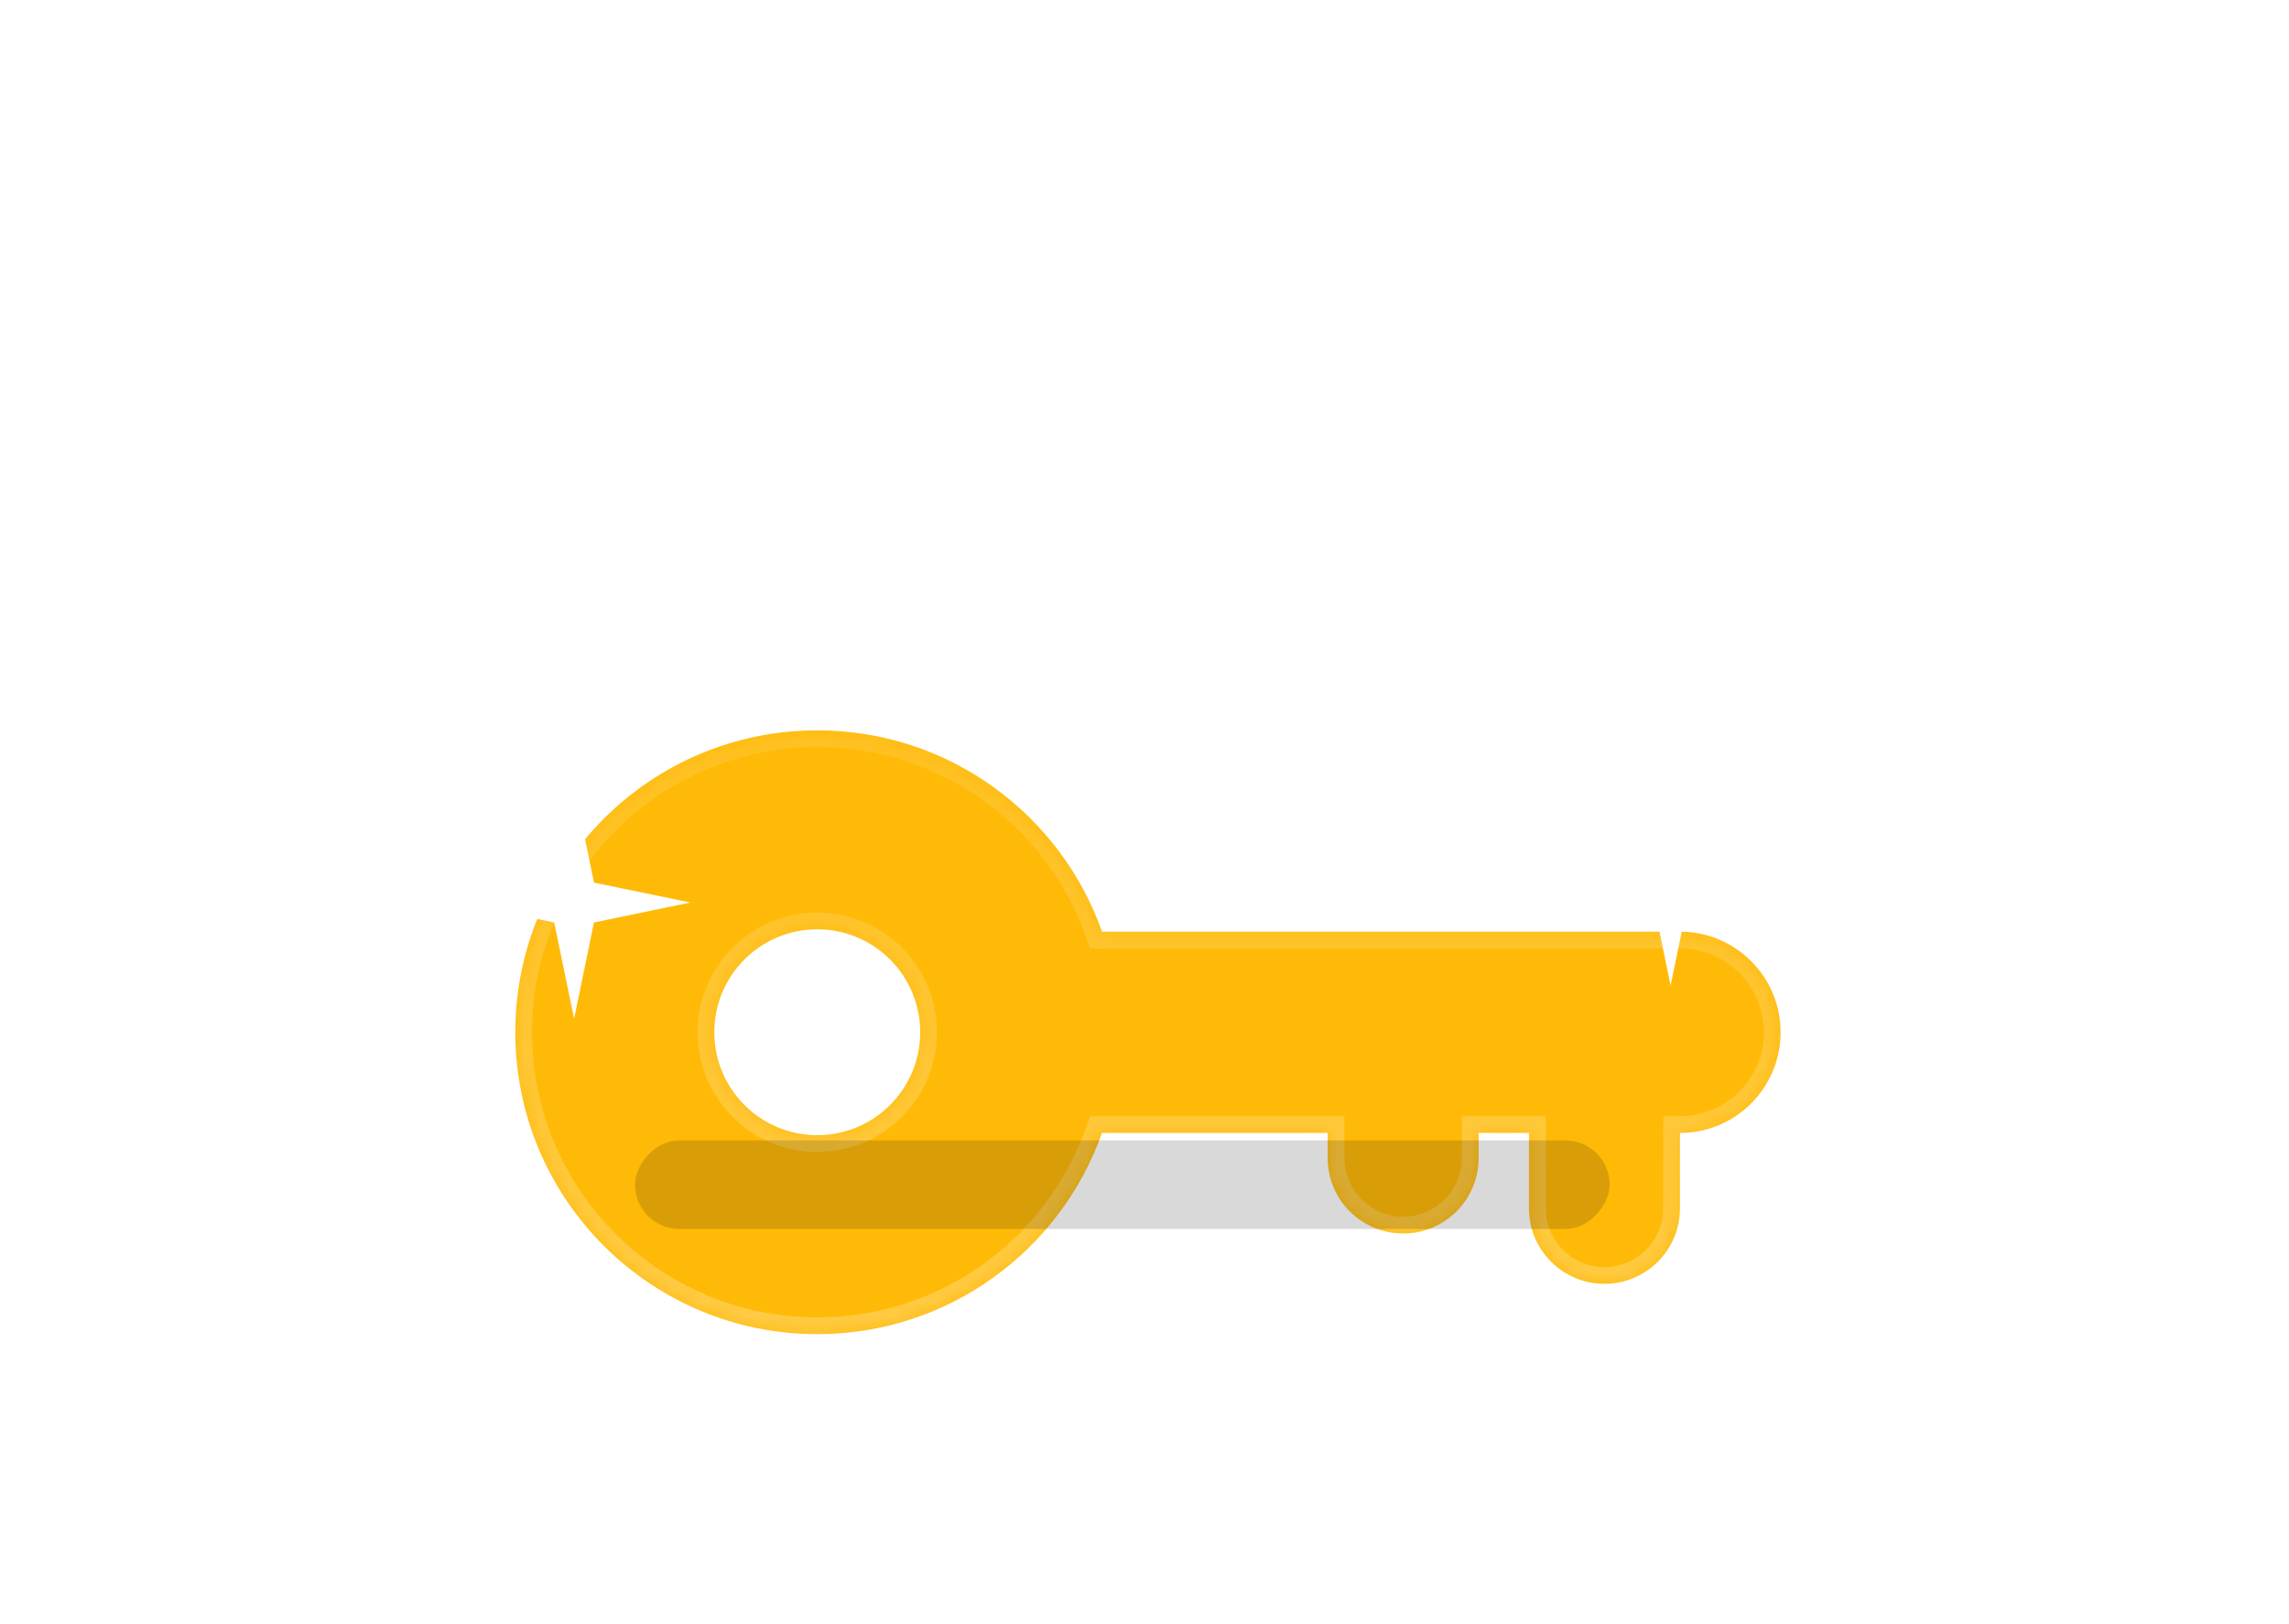 <svg width="155" height="110" viewBox="0 0 155 110" fill="none" xmlns="http://www.w3.org/2000/svg">
<g filter="url(#filter0_ddi_4710_1984)">
<mask id="path-1-inside-1_4710_1984" fill="white">
<path d="M55.34 22.788C64.243 22.788 71.817 28.479 74.623 36.422L113.759 36.422C117.523 36.422 120.574 39.473 120.574 43.237C120.574 47.001 117.522 50.053 113.758 50.053L113.758 55.162C113.758 57.985 111.469 60.273 108.646 60.273C105.823 60.273 103.534 57.985 103.534 55.162L103.534 50.053L100.126 50.053L100.126 51.755C100.126 54.578 97.838 56.866 95.015 56.866C92.192 56.866 89.903 54.578 89.903 51.755L89.903 50.053L74.622 50.053C71.814 57.993 64.242 63.682 55.34 63.682L54.812 63.675C43.764 63.395 34.894 54.35 34.894 43.234C34.894 31.942 44.048 22.788 55.34 22.788ZM55.34 36.264C51.49 36.264 48.369 39.385 48.369 43.234C48.369 47.084 51.49 50.206 55.34 50.206C59.069 50.206 62.116 47.277 62.303 43.594L62.312 43.234L62.303 42.876C62.122 39.312 59.264 36.453 55.699 36.273L55.34 36.264Z"/>
</mask>
<path d="M55.34 22.788C64.243 22.788 71.817 28.479 74.623 36.422L113.759 36.422C117.523 36.422 120.574 39.473 120.574 43.237C120.574 47.001 117.522 50.053 113.758 50.053L113.758 55.162C113.758 57.985 111.469 60.273 108.646 60.273C105.823 60.273 103.534 57.985 103.534 55.162L103.534 50.053L100.126 50.053L100.126 51.755C100.126 54.578 97.838 56.866 95.015 56.866C92.192 56.866 89.903 54.578 89.903 51.755L89.903 50.053L74.622 50.053C71.814 57.993 64.242 63.682 55.34 63.682L54.812 63.675C43.764 63.395 34.894 54.35 34.894 43.234C34.894 31.942 44.048 22.788 55.34 22.788ZM55.34 36.264C51.49 36.264 48.369 39.385 48.369 43.234C48.369 47.084 51.49 50.206 55.34 50.206C59.069 50.206 62.116 47.277 62.303 43.594L62.312 43.234L62.303 42.876C62.122 39.312 59.264 36.453 55.699 36.273L55.34 36.264Z" fill="#FFBA08"/>
<path d="M55.34 22.788L55.34 21.654L55.34 21.654L55.34 22.788ZM74.623 36.422L73.554 36.8L73.821 37.556L74.623 37.556L74.623 36.422ZM113.759 36.422L113.759 35.288L113.759 35.288L113.759 36.422ZM120.574 43.237L121.708 43.237L121.708 43.237L120.574 43.237ZM113.758 50.053L113.758 48.919L112.624 48.919L112.624 50.053L113.758 50.053ZM113.758 55.162L114.892 55.162L114.892 55.162L113.758 55.162ZM108.646 60.273L108.645 61.407L108.646 61.407L108.646 60.273ZM103.534 55.162L102.4 55.162L102.4 55.162L103.534 55.162ZM103.534 50.053L104.668 50.053L104.668 48.919L103.534 48.919L103.534 50.053ZM100.126 50.053L100.126 48.919L98.992 48.919L98.992 50.053L100.126 50.053ZM100.126 51.755L101.26 51.755L101.26 51.755L100.126 51.755ZM95.015 56.866L95.015 58L95.015 58L95.015 56.866ZM89.903 51.755L88.769 51.755L88.769 51.755L89.903 51.755ZM89.903 50.053L91.037 50.053L91.037 48.919L89.903 48.919L89.903 50.053ZM74.622 50.053L74.622 48.919L73.82 48.919L73.553 49.675L74.622 50.053ZM55.34 63.682L55.325 64.815L55.333 64.815L55.34 64.815L55.34 63.682ZM54.812 63.675L54.784 64.808L54.798 64.808L54.812 63.675ZM34.894 43.234L33.76 43.234L33.76 43.234L34.894 43.234ZM55.34 36.264L55.368 35.13L55.354 35.13L55.34 35.13L55.34 36.264ZM48.369 43.234L47.235 43.234L47.235 43.234L48.369 43.234ZM55.34 50.206L55.34 51.34L55.34 51.34L55.34 50.206ZM62.303 43.594L63.435 43.651L63.436 43.636L63.436 43.621L62.303 43.594ZM62.312 43.234L63.445 43.262L63.446 43.234L63.445 43.207L62.312 43.234ZM62.303 42.876L63.436 42.848L63.436 42.833L63.435 42.819L62.303 42.876ZM55.699 36.273L55.757 35.14L55.742 35.139L55.727 35.139L55.699 36.273ZM55.34 22.788L55.34 23.922C63.748 23.922 70.903 29.296 73.554 36.8L74.623 36.422L75.692 36.044C72.731 27.663 64.739 21.654 55.34 21.654L55.34 22.788ZM74.623 36.422L74.623 37.556L113.759 37.556L113.759 36.422L113.759 35.288L74.623 35.288L74.623 36.422ZM113.759 36.422L113.759 37.556C116.897 37.556 119.44 40.099 119.44 43.237L120.574 43.237L121.708 43.237C121.708 38.847 118.149 35.288 113.759 35.288L113.759 36.422ZM120.574 43.237L119.44 43.237C119.44 46.375 116.896 48.919 113.758 48.919L113.758 50.053L113.758 51.187C118.148 51.187 121.708 47.628 121.708 43.237L120.574 43.237ZM113.758 50.053L112.624 50.053L112.624 55.162L113.758 55.162L114.892 55.162L114.892 50.053L113.758 50.053ZM113.758 55.162L112.624 55.162C112.624 57.359 110.843 59.14 108.646 59.14L108.646 60.273L108.646 61.407C112.094 61.407 114.891 58.611 114.892 55.162L113.758 55.162ZM108.646 60.273L108.646 59.14C106.449 59.139 104.668 57.359 104.668 55.162L103.534 55.162L102.4 55.162C102.401 58.611 105.197 61.407 108.645 61.407L108.646 60.273ZM103.534 55.162L104.668 55.162L104.668 50.053L103.534 50.053L102.4 50.053L102.4 55.162L103.534 55.162ZM103.534 50.053L103.534 48.919L100.126 48.919L100.126 50.053L100.126 51.187L103.534 51.187L103.534 50.053ZM100.126 50.053L98.992 50.053L98.992 51.755L100.126 51.755L101.26 51.755L101.26 50.053L100.126 50.053ZM100.126 51.755L98.992 51.755C98.992 53.952 97.212 55.732 95.015 55.732L95.015 56.866L95.015 58C98.464 58 101.26 55.204 101.26 51.755L100.126 51.755ZM95.015 56.866L95.015 55.732C92.818 55.732 91.037 53.952 91.037 51.755L89.903 51.755L88.769 51.755C88.77 55.204 91.565 58 95.015 58L95.015 56.866ZM89.903 51.755L91.037 51.755L91.037 50.053L89.903 50.053L88.769 50.053L88.769 51.755L89.903 51.755ZM89.903 50.053L89.903 48.919L74.622 48.919L74.622 50.053L74.622 51.187L89.903 51.187L89.903 50.053ZM74.622 50.053L73.553 49.675C70.901 57.176 63.746 62.548 55.34 62.548L55.34 63.682L55.34 64.815C64.737 64.815 72.728 58.81 75.691 50.431L74.622 50.053ZM55.34 63.682L55.355 62.548L54.827 62.541L54.812 63.675L54.798 64.808L55.325 64.815L55.34 63.682ZM54.812 63.675L54.841 62.541C44.406 62.277 36.027 53.734 36.027 43.234L34.894 43.234L33.76 43.234C33.76 54.967 43.122 64.513 54.784 64.808L54.812 63.675ZM34.894 43.234L36.027 43.234C36.028 32.569 44.674 23.922 55.34 23.922L55.34 22.788L55.34 21.654C43.422 21.655 33.76 31.316 33.76 43.234L34.894 43.234ZM55.34 36.264L55.34 35.13C50.864 35.13 47.236 38.758 47.235 43.234L48.369 43.234L49.503 43.234C49.503 40.011 52.116 37.398 55.34 37.397L55.34 36.264ZM48.369 43.234L47.235 43.234C47.235 47.71 50.864 51.34 55.34 51.34L55.34 50.206L55.34 49.072C52.116 49.072 49.503 46.458 49.503 43.234L48.369 43.234ZM55.34 50.206L55.34 51.34C59.676 51.34 63.218 47.935 63.435 43.651L62.303 43.594L61.17 43.536C61.014 46.619 58.463 49.072 55.34 49.072L55.34 50.206ZM62.303 43.594L63.436 43.621L63.445 43.262L62.312 43.234L61.178 43.207L61.169 43.566L62.303 43.594ZM62.312 43.234L63.445 43.207L63.436 42.848L62.303 42.876L61.169 42.904L61.178 43.262L62.312 43.234ZM62.303 42.876L63.435 42.819C63.225 38.673 59.902 35.35 55.757 35.14L55.699 36.273L55.642 37.405C58.625 37.556 61.019 39.95 61.17 42.933L62.303 42.876ZM55.699 36.273L55.727 35.139L55.368 35.13L55.34 36.264L55.312 37.397L55.672 37.406L55.699 36.273Z" fill="url(#paint0_linear_4710_1984)" fill-opacity="0.25" mask="url(#path-1-inside-1_4710_1984)"/>
</g>
<path d="M39.999 22.875L46.527 24.226L47.874 30.75L49.221 24.226L55.749 22.875L49.221 21.528L47.874 15L46.527 21.528L39.999 22.875Z" fill="white"/>
<path d="M105.25 58.875L111.778 60.226L113.125 66.75L114.472 60.226L121 58.875L114.472 57.528L113.125 51L111.778 57.528L105.25 58.875Z" fill="white"/>
<path d="M31 61.124L37.528 62.475L38.875 68.999L40.222 62.475L46.75 61.124L40.222 59.777L38.875 53.249L37.528 59.777L31 61.124Z" fill="white"/>
<g filter="url(#filter1_f_4710_1984)">
<rect width="66" height="6" rx="3" transform="matrix(-1 0 0 1 109 77.234)" fill="black" fill-opacity="0.15"/>
</g>
<defs>
<filter id="filter0_ddi_4710_1984" x="0.88" y="0.113" width="153.707" height="108.92" filterUnits="userSpaceOnUse" color-interpolation-filters="sRGB">
<feFlood flood-opacity="0" result="BackgroundImageFix"/>
<feColorMatrix in="SourceAlpha" type="matrix" values="0 0 0 0 0 0 0 0 0 0 0 0 0 0 0 0 0 0 127 0" result="hardAlpha"/>
<feOffset dy="11.338"/>
<feGaussianBlur stdDeviation="17.007"/>
<feComposite in2="hardAlpha" operator="out"/>
<feColorMatrix type="matrix" values="0 0 0 0 1 0 0 0 0 1 0 0 0 0 1 0 0 0 0.2 0"/>
<feBlend mode="normal" in2="BackgroundImageFix" result="effect1_dropShadow_4710_1984"/>
<feColorMatrix in="SourceAlpha" type="matrix" values="0 0 0 0 0 0 0 0 0 0 0 0 0 0 0 0 0 0 127 0" result="hardAlpha"/>
<feOffset dy="4"/>
<feGaussianBlur stdDeviation="1"/>
<feComposite in2="hardAlpha" operator="out"/>
<feColorMatrix type="matrix" values="0 0 0 0 1 0 0 0 0 1 0 0 0 0 1 0 0 0 0.2 0"/>
<feBlend mode="normal" in2="effect1_dropShadow_4710_1984" result="effect2_dropShadow_4710_1984"/>
<feBlend mode="normal" in="SourceGraphic" in2="effect2_dropShadow_4710_1984" result="shape"/>
<feColorMatrix in="SourceAlpha" type="matrix" values="0 0 0 0 0 0 0 0 0 0 0 0 0 0 0 0 0 0 127 0" result="hardAlpha"/>
<feOffset dy="11.338"/>
<feGaussianBlur stdDeviation="8.503"/>
<feComposite in2="hardAlpha" operator="arithmetic" k2="-1" k3="1"/>
<feColorMatrix type="matrix" values="0 0 0 0 1 0 0 0 0 1 0 0 0 0 1 0 0 0 0.5 0"/>
<feBlend mode="normal" in2="shape" result="effect3_innerShadow_4710_1984"/>
</filter>
<filter id="filter1_f_4710_1984" x="33" y="67.234" width="86" height="26" filterUnits="userSpaceOnUse" color-interpolation-filters="sRGB">
<feFlood flood-opacity="0" result="BackgroundImageFix"/>
<feBlend mode="normal" in="SourceGraphic" in2="BackgroundImageFix" result="shape"/>
<feGaussianBlur stdDeviation="5" result="effect1_foregroundBlur_4710_1984"/>
</filter>
<linearGradient id="paint0_linear_4710_1984" x1="77.734" y1="22.788" x2="77.734" y2="63.681" gradientUnits="userSpaceOnUse">
<stop stop-color="white" stop-opacity="0.4"/>
<stop offset="1" stop-color="white"/>
</linearGradient>
</defs>
</svg>
